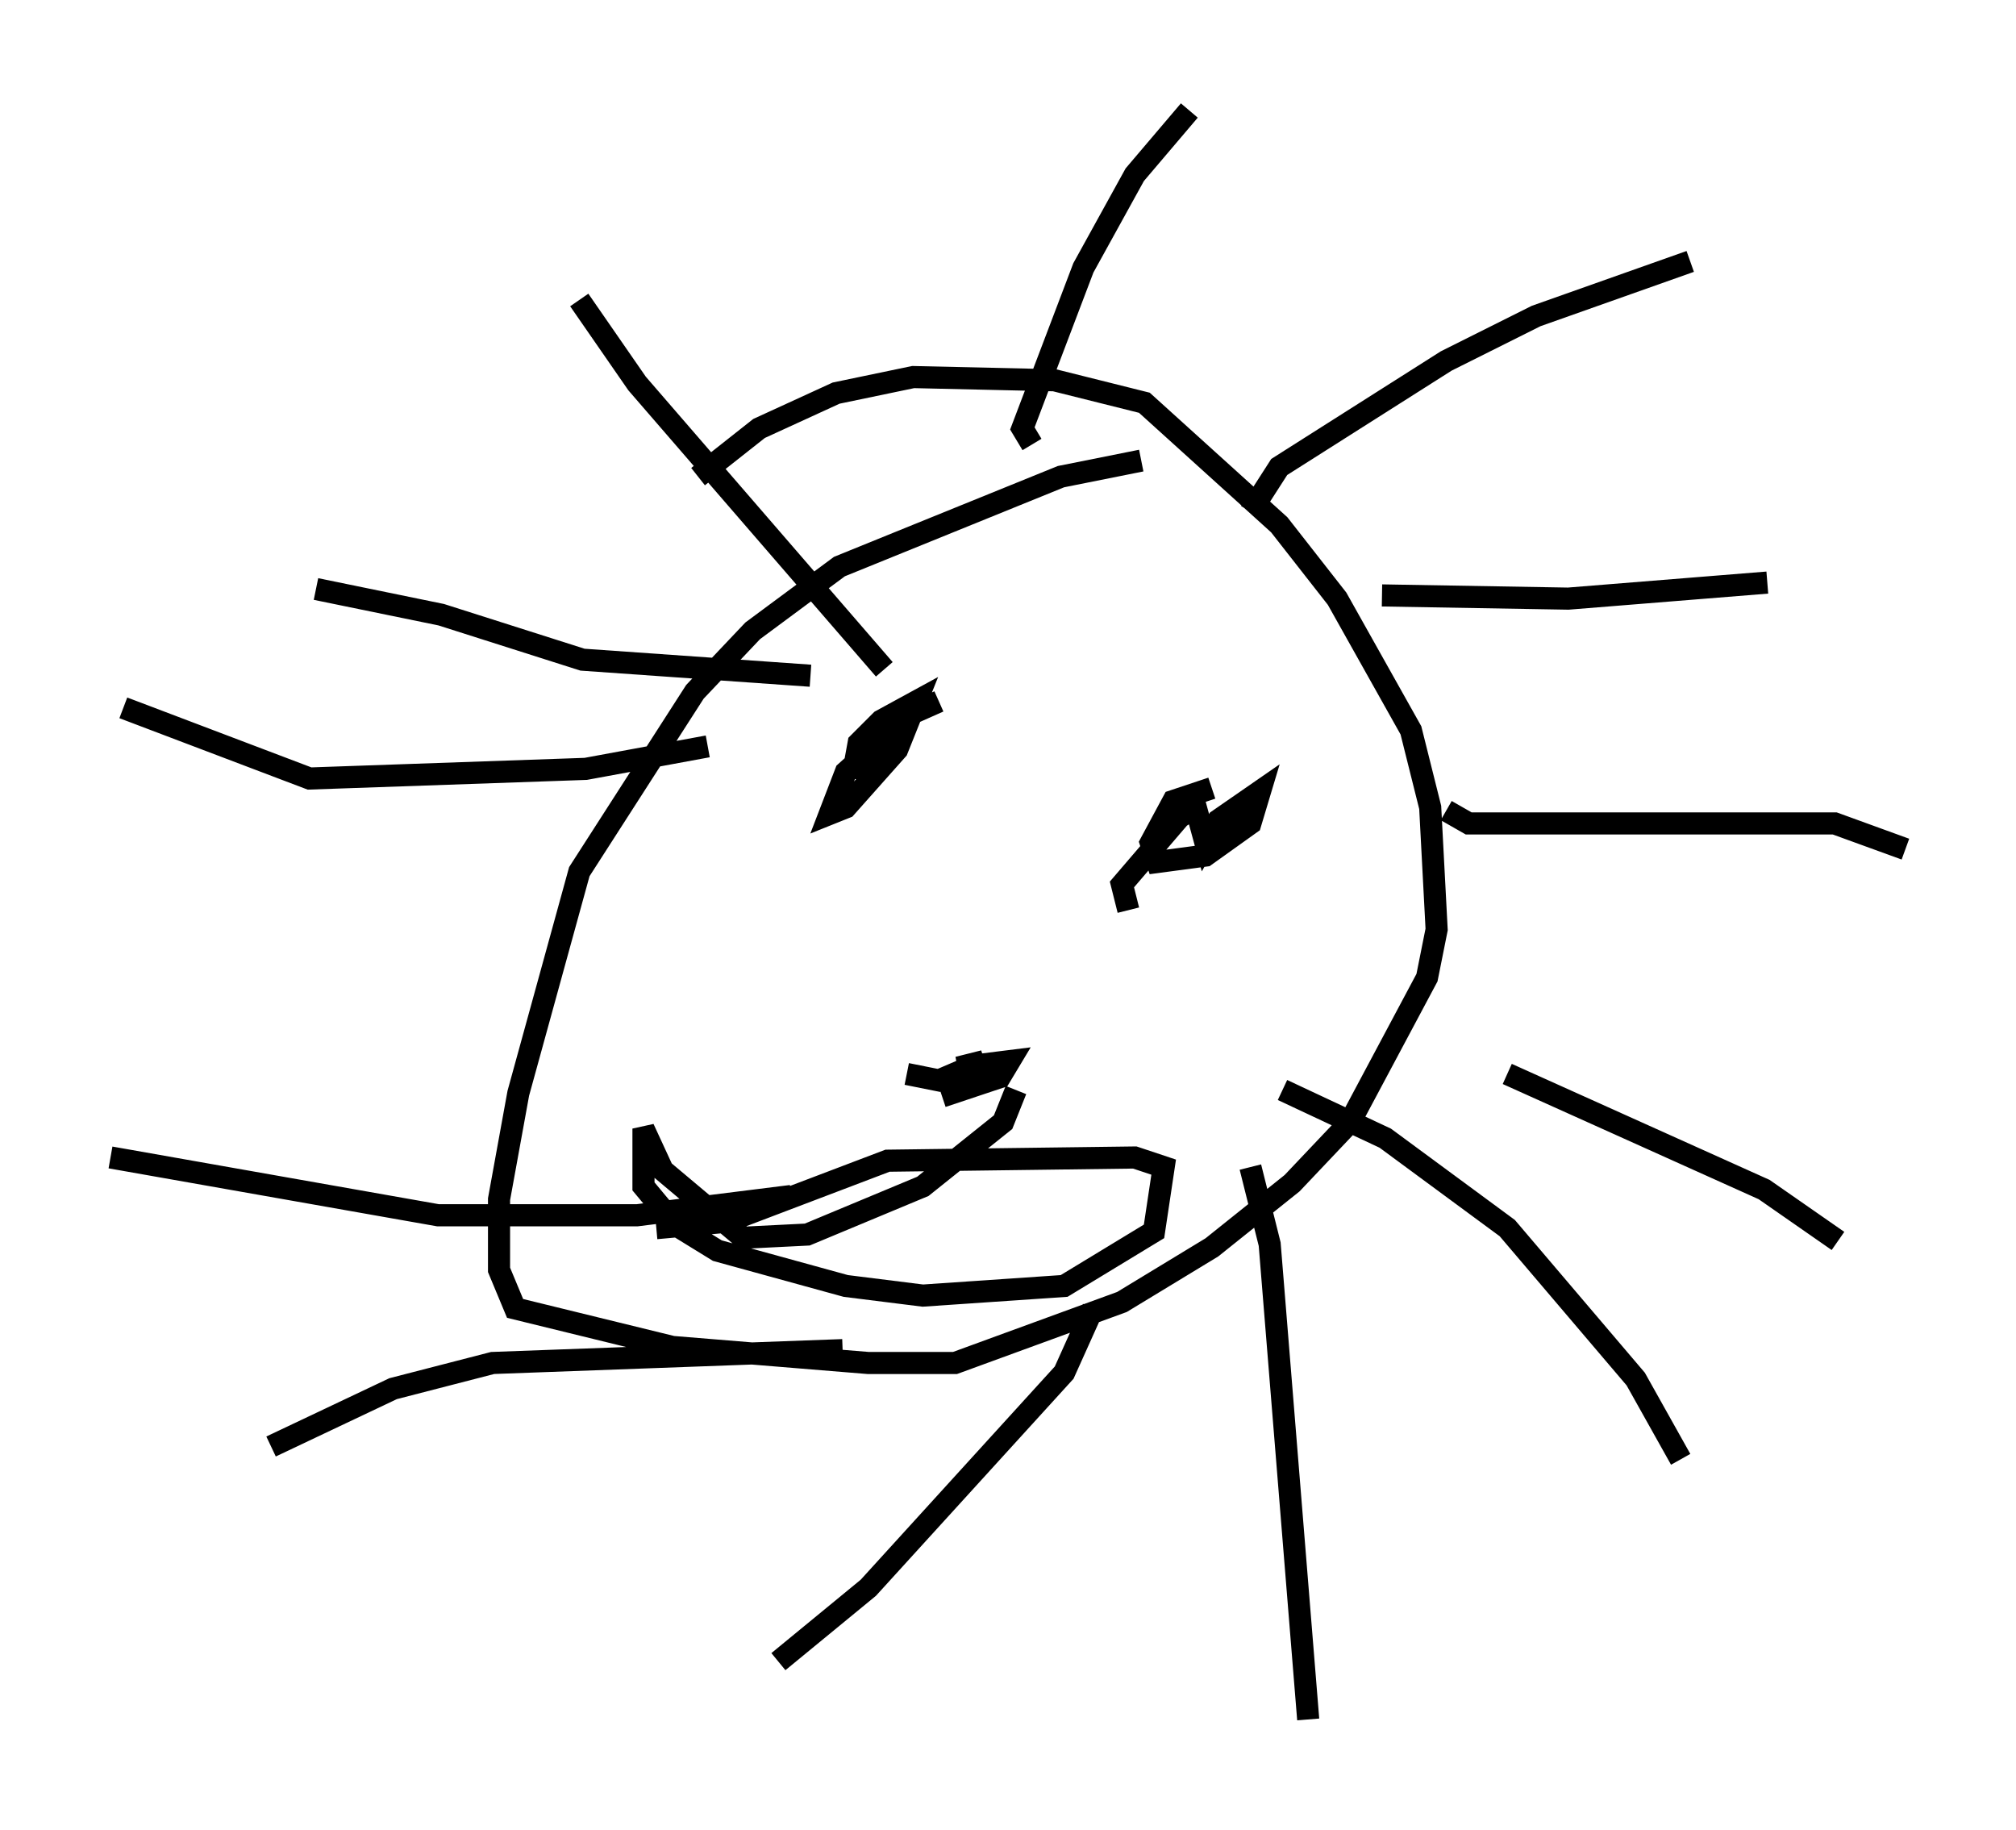<?xml version="1.0" encoding="utf-8" ?>
<svg baseProfile="full" height="82.771" version="1.1" width="91.195" xmlns="http://www.w3.org/2000/svg" xmlns:ev="http://www.w3.org/2001/xml-events" xmlns:xlink="http://www.w3.org/1999/xlink"><defs /><rect fill="white" height="82.771" width="91.195" x="0" y="0" /><path d="M53.078, 21.704 m-1.453, -0.872 l-3.631, 0.726 -10.022, 4.067 l-3.922, 2.905 -2.615, 2.76 l-5.229, 8.134 -2.76, 10.022 l-0.872, 4.793 0.0, 3.196 l0.726, 1.743 7.117, 1.743 l8.86, 0.726 3.922, 0.0 l7.553, -2.76 4.067, -2.469 l3.631, -2.905 2.615, -2.76 l3.486, -6.536 0.436, -2.179 l-0.291, -5.52 -0.872, -3.486 l-3.341, -5.955 -2.615, -3.341 l-6.101, -5.52 -4.067, -1.017 l-6.391, -0.145 -3.486, 0.726 l-3.486, 1.598 -2.76, 2.179 m8.425, 8.715 l-11.184, -12.927 -2.615, -3.777 m20.48, 6.536 l-0.436, -0.726 2.76, -7.263 l2.324, -4.212 2.469, -2.905 m2.76, 18.156 l1.307, -2.034 7.553, -4.793 l4.067, -2.034 6.972, -2.469 m-13.944, 15.106 l8.425, 0.145 9.006, -0.726 m-14.525, 10.313 l1.017, 0.581 16.559, 0.0 l3.196, 1.162 m-18.011, 10.168 l11.62, 5.229 3.341, 2.324 m-25.128, -6.827 l4.648, 2.179 5.52, 4.067 l5.81, 6.827 2.034, 3.631 m-19.464, -13.218 l0.872, 3.486 1.743, 21.497 m-9.732, -18.592 l-1.307, 2.905 -8.86, 9.732 l-4.067, 3.341 m2.905, -14.089 l-15.832, 0.581 -4.503, 1.162 l-5.52, 2.615 m23.531, -11.33 l-6.972, 0.872 -9.006, 0.0 l-14.816, -2.615 m27.017, -18.592 l-5.52, 1.017 -12.492, 0.436 l-8.425, -3.196 m31.084, -1.453 l-10.313, -0.726 -6.391, -2.034 l-5.665, -1.162 m24.257, 8.57 l0.291, -1.598 1.017, -1.017 l1.598, -0.872 -0.872, 2.179 l-2.324, 2.615 -0.726, 0.291 l0.726, -1.888 2.905, -2.615 l1.307, -0.581 m8.57, 9.441 l-0.291, -1.162 2.615, -3.05 l0.726, -0.436 0.436, 1.598 l0.581, -1.017 1.888, -1.307 l-0.436, 1.453 -2.034, 1.453 l-2.179, 0.291 -0.291, -0.872 l1.017, -1.888 1.743, -0.581 m-13.799, 12.927 l1.453, 0.291 2.034, -0.872 l-1.162, 0.291 2.324, -0.291 l-0.436, 0.726 -2.615, 0.872 m3.341, -0.291 l-0.581, 1.453 -3.631, 2.905 l-5.229, 2.179 -2.905, 0.145 l-3.631, -3.05 -0.872, -1.888 l0.0, 2.615 1.453, 1.743 l1.888, 1.162 5.81, 1.598 l3.486, 0.436 6.391, -0.436 l4.067, -2.469 0.436, -2.905 l-1.307, -0.436 -11.184, 0.145 l-7.263, 2.76 -3.196, 0.291 " fill="none" stroke="black" stroke-width="1" /></svg>